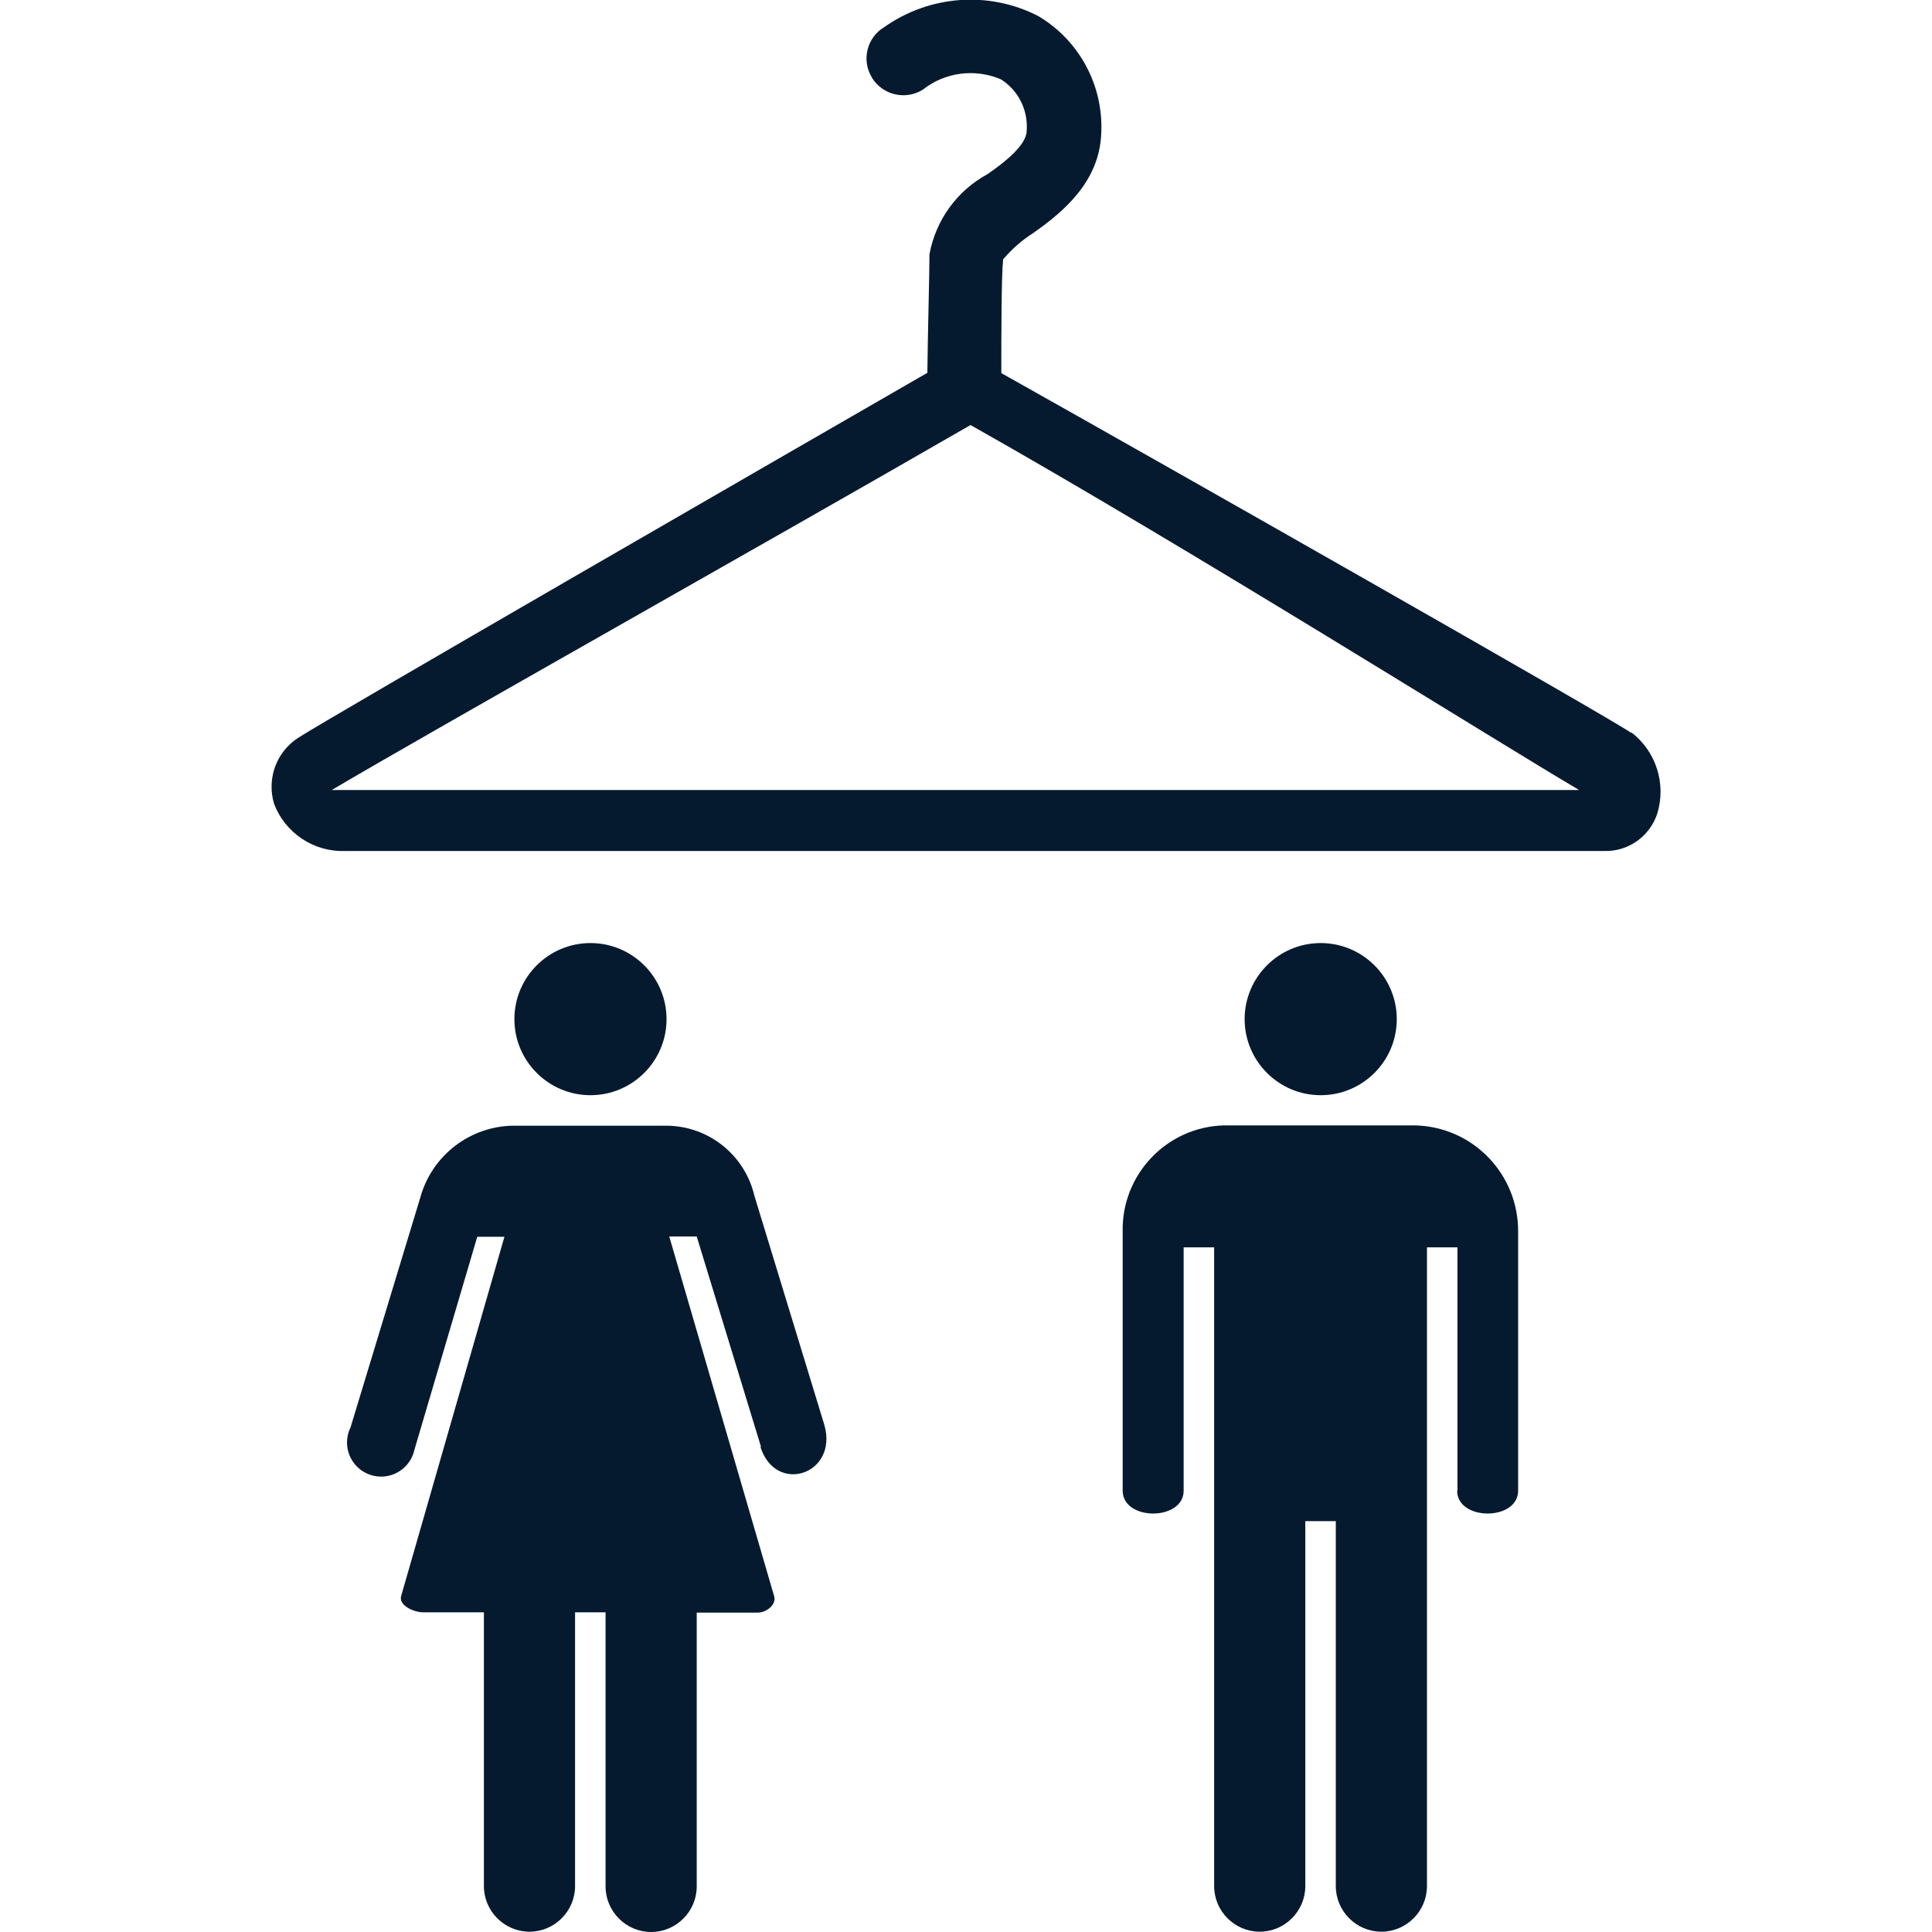 <?xml version="1.0" encoding="UTF-8"?>
<svg id="AC_icons" data-name="AC icons" xmlns="http://www.w3.org/2000/svg" viewBox="0 0 64 64">
  <defs>
    <style>
      .cls-1 {
        fill: #061a2f;
        stroke-width: 0px;
      }
    </style>
  </defs>
  <g id="Informational_icons" data-name="Informational icons">
    <g id="C">
      <g id="changing-room">
        <g id="Changing_room" data-name="Changing room">
          <path class="cls-1" d="m54.04,24.28c-.72-.51-15.4-8.85-20.87-11.92,0-1.12,0-3.2.06-3.77.29-.34.63-.64,1.01-.88.95-.67,2.18-1.67,2.24-3.29.08-1.58-.72-3.08-2.09-3.89-1.64-.84-3.6-.69-5.1.37-.57.34-.76,1.09-.41,1.66,0,0,0,0,0,.01.36.58,1.11.76,1.69.4,0,0,0,0,0,0,.73-.58,1.73-.71,2.59-.34.58.37.9,1.02.85,1.7,0,.45-.67,1.01-1.3,1.44-1.01.55-1.71,1.52-1.92,2.65,0,.63-.06,2.79-.07,3.93-4.46,2.57-20.03,11.55-20.84,12.09-.73.47-1.05,1.36-.8,2.19.37.97,1.32,1.6,2.36,1.56h41.69c.8.03,1.52-.48,1.77-1.24.3-.99-.04-2.06-.86-2.69m-43.05,1.91c3.26-1.93,14.33-8.15,21.16-12.09,7.15,4.03,17.39,10.46,20.16,12.09H10.99Z"/>
          <path class="cls-1" d="m43.75,31.24c1.39,0,2.52,1.13,2.52,2.52s-1.13,2.52-2.52,2.52-2.52-1.13-2.52-2.52,1.13-2.52,2.52-2.52"/>
          <path class="cls-1" d="m19.56,31.24c1.39,0,2.52,1.13,2.52,2.52s-1.13,2.52-2.52,2.52-2.52-1.13-2.52-2.52,1.13-2.52,2.52-2.52"/>
          <path class="cls-1" d="m25.21,47.93l-2.13-6.97h-.91l3.47,11.9c.1.29-.25.56-.54.56h-2.02v9.07c0,.83-.68,1.51-1.51,1.51s-1.51-.68-1.51-1.51v-9.08h-1.01v9.07c0,.83-.68,1.51-1.51,1.51s-1.51-.68-1.51-1.51v-9.07h-2.02c-.29,0-.85-.23-.71-.58l3.41-11.86h-.9l-2.08,7.05c-.13.61-.73,1-1.34.87-.61-.13-1-.73-.87-1.34.02-.09.05-.18.09-.26l2.31-7.61c.38-1.4,1.65-2.38,3.1-2.39h5.04c1.4,0,2.61.96,2.93,2.32l2.32,7.6c.46,1.63-1.61,2.32-2.12.72"/>
          <path class="cls-1" d="m48.28,49.38v-8.06h-1.01v21.16c0,.83-.68,1.51-1.51,1.51s-1.51-.68-1.51-1.51v-12.09h-1.01v12.09c0,.83-.68,1.51-1.51,1.51s-1.51-.68-1.51-1.51v-21.16h-1.01v8.06c0,1.01-2.02,1.01-2.02,0v-8.58c-.04-1.9,1.47-3.48,3.37-3.52,0,0,0,0,.01,0h6.28c1.93.03,3.46,1.61,3.44,3.54,0,0,0,.01,0,.02v8.54c0,1.01-2.02,1.01-2.02,0"/>
        </g>
      </g>
    </g>
  </g>
</svg>